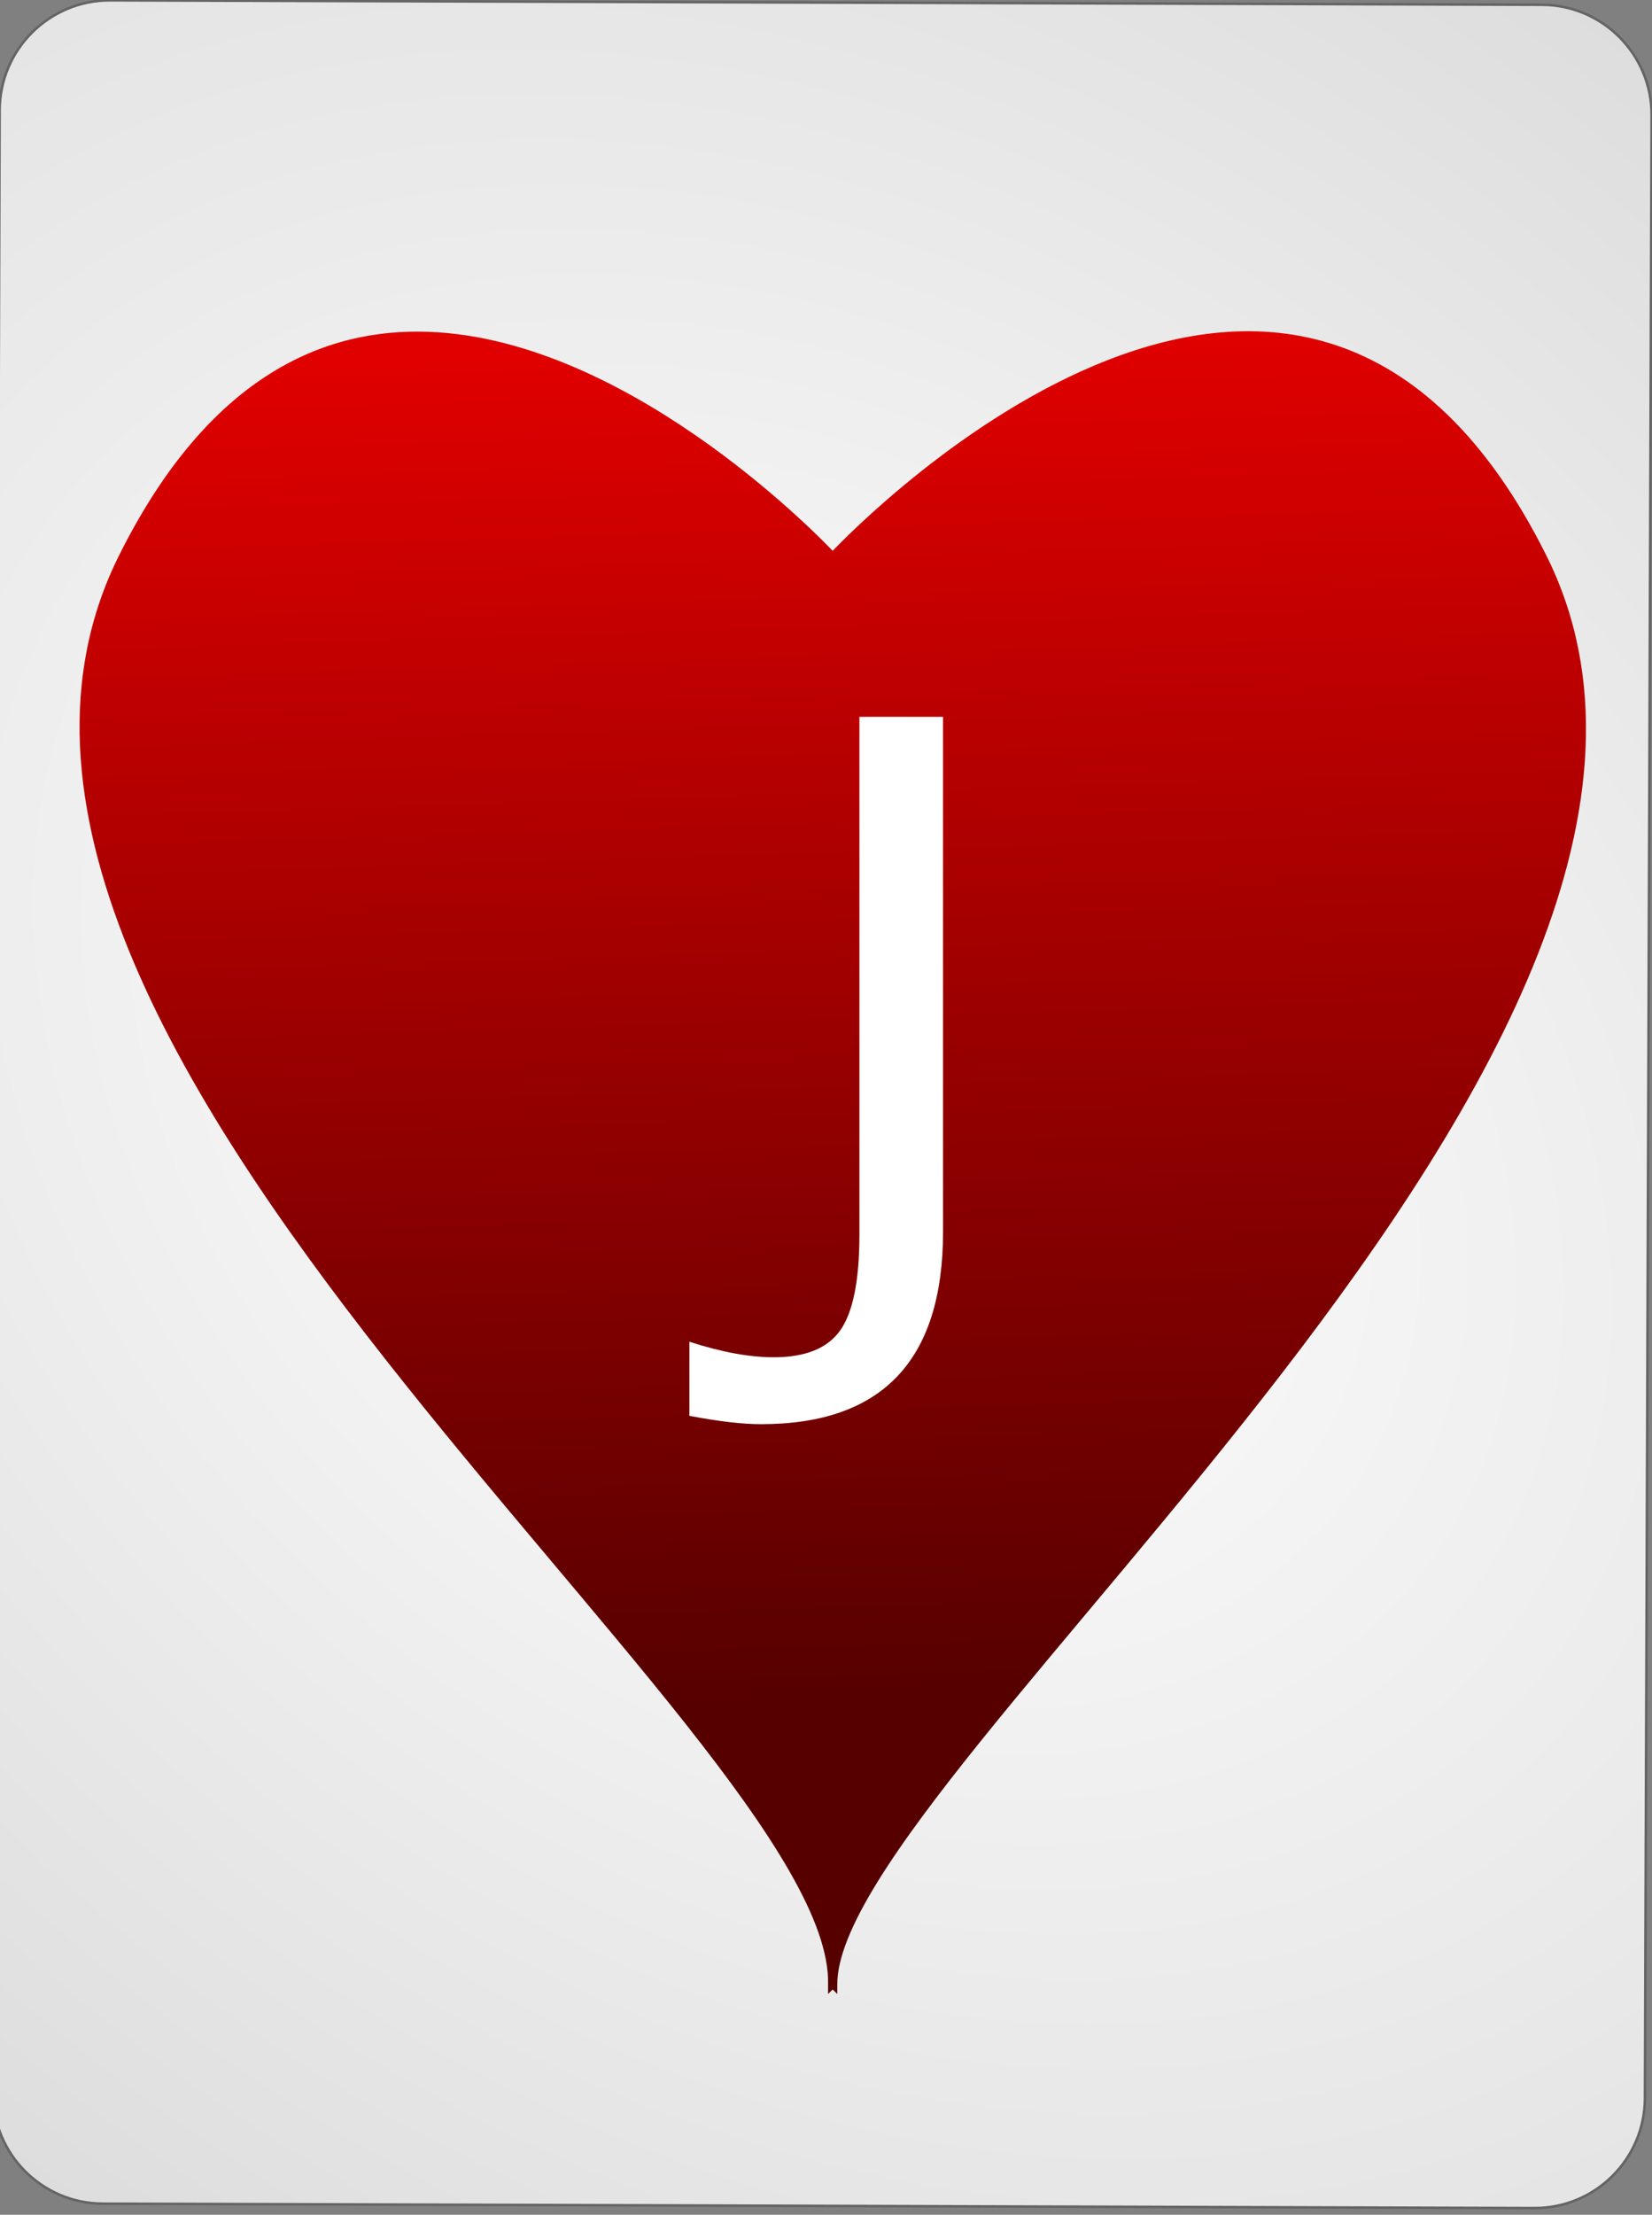 <?xml version="1.0" encoding="UTF-8" standalone="no"?><!DOCTYPE svg PUBLIC "-//W3C//DTD SVG 1.1//EN" "http://www.w3.org/Graphics/SVG/1.1/DTD/svg11.dtd"><svg width="100%" height="100%" viewBox="0 0 144 193" version="1.1" xmlns="http://www.w3.org/2000/svg" xmlns:xlink="http://www.w3.org/1999/xlink" xml:space="preserve" style="fill-rule:evenodd;clip-rule:evenodd;"><rect x="0" y="0" width="144" height="193" fill="#808080" stroke="none"/><path id="Card-background" d="M143.967,10.046c0.018,-5.299 -4.269,-9.614 -9.568,-9.63l-124.799,-0.386c-5.298,-0.017 -9.615,4.272 -9.632,9.57l-0.583,172.799c-0.018,5.298 4.269,9.613 9.567,9.63l124.8,0.386c5.298,0.016 9.614,-4.272 9.632,-9.57l0.583,-172.799Z" style="fill:url(#_Radial1);stroke:#646464;stroke-width:0.22px;"/><g id="Hearts"><path id="path7647" d="M36.578,29.053c-9.303,-0.077 -18.74,4.742 -26.068,19.429c-21.094,42.279 62.32,102.511 61.825,124.423l0,0.485c0,0 0.203,-0.199 0.248,-0.242c0.045,0.043 0.247,0.242 0.247,0.242l0,-0.485c0,-18.713 82.919,-82.144 61.825,-124.423c-21.079,-42.248 -59.505,-2.956 -62.072,-0.258c-1.673,-1.758 -18.546,-19.028 -36.005,-19.171l0,0Z" style="fill:url(#_Linear2);stroke:url(#_Linear3);stroke-width:0.31px;"/></g><g id="text4596"><path d="M60.093,123.376l0,-6.456c2.777,0.903 5.23,1.354 7.358,1.354c2.777,0 4.715,-0.793 5.814,-2.378c1.099,-1.584 1.648,-4.355 1.648,-8.312l0,-45.12l7.289,0l0,44.877c0,11.176 -5.287,16.764 -15.861,16.764c-1.62,0 -3.702,-0.243 -6.248,-0.729Z" style="fill:url(#_Linear4);fill-rule:nonzero;"/></g><defs><radialGradient id="_Radial1" cx="0" cy="0" r="1" gradientUnits="userSpaceOnUse" gradientTransform="matrix(126.562,97.728,-71.661,95.294,71.676,96.222)"><stop offset="0%" style="stop-color:#fff;stop-opacity:1"/><stop offset="100%" style="stop-color:#dcdcdc;stop-opacity:1"/></radialGradient><linearGradient id="_Linear2" x1="0" y1="0" x2="1" y2="0" gradientUnits="userSpaceOnUse" gradientTransform="matrix(3.116,118.663,-118.663,3.116,72.83,29.746)"><stop offset="0%" style="stop-color:#e00000;stop-opacity:1"/><stop offset="100%" style="stop-color:#560000;stop-opacity:1"/></linearGradient><linearGradient id="_Linear3" x1="0" y1="0" x2="1" y2="0" gradientUnits="userSpaceOnUse" gradientTransform="matrix(3.116,118.663,-118.663,3.116,72.83,29.746)"><stop offset="0%" style="stop-color:#e00000;stop-opacity:1"/><stop offset="100%" style="stop-color:#560000;stop-opacity:1"/></linearGradient><linearGradient id="_Linear4" x1="0" y1="0" x2="1" y2="0" gradientUnits="userSpaceOnUse" gradientTransform="matrix(0.1,32.415,-32.415,0.1,133.891,192.546)"><stop offset="0%" style="stop-color:#fff;stop-opacity:1"/><stop offset="100%" style="stop-color:#dcdcdc;stop-opacity:1"/></linearGradient></defs></svg>